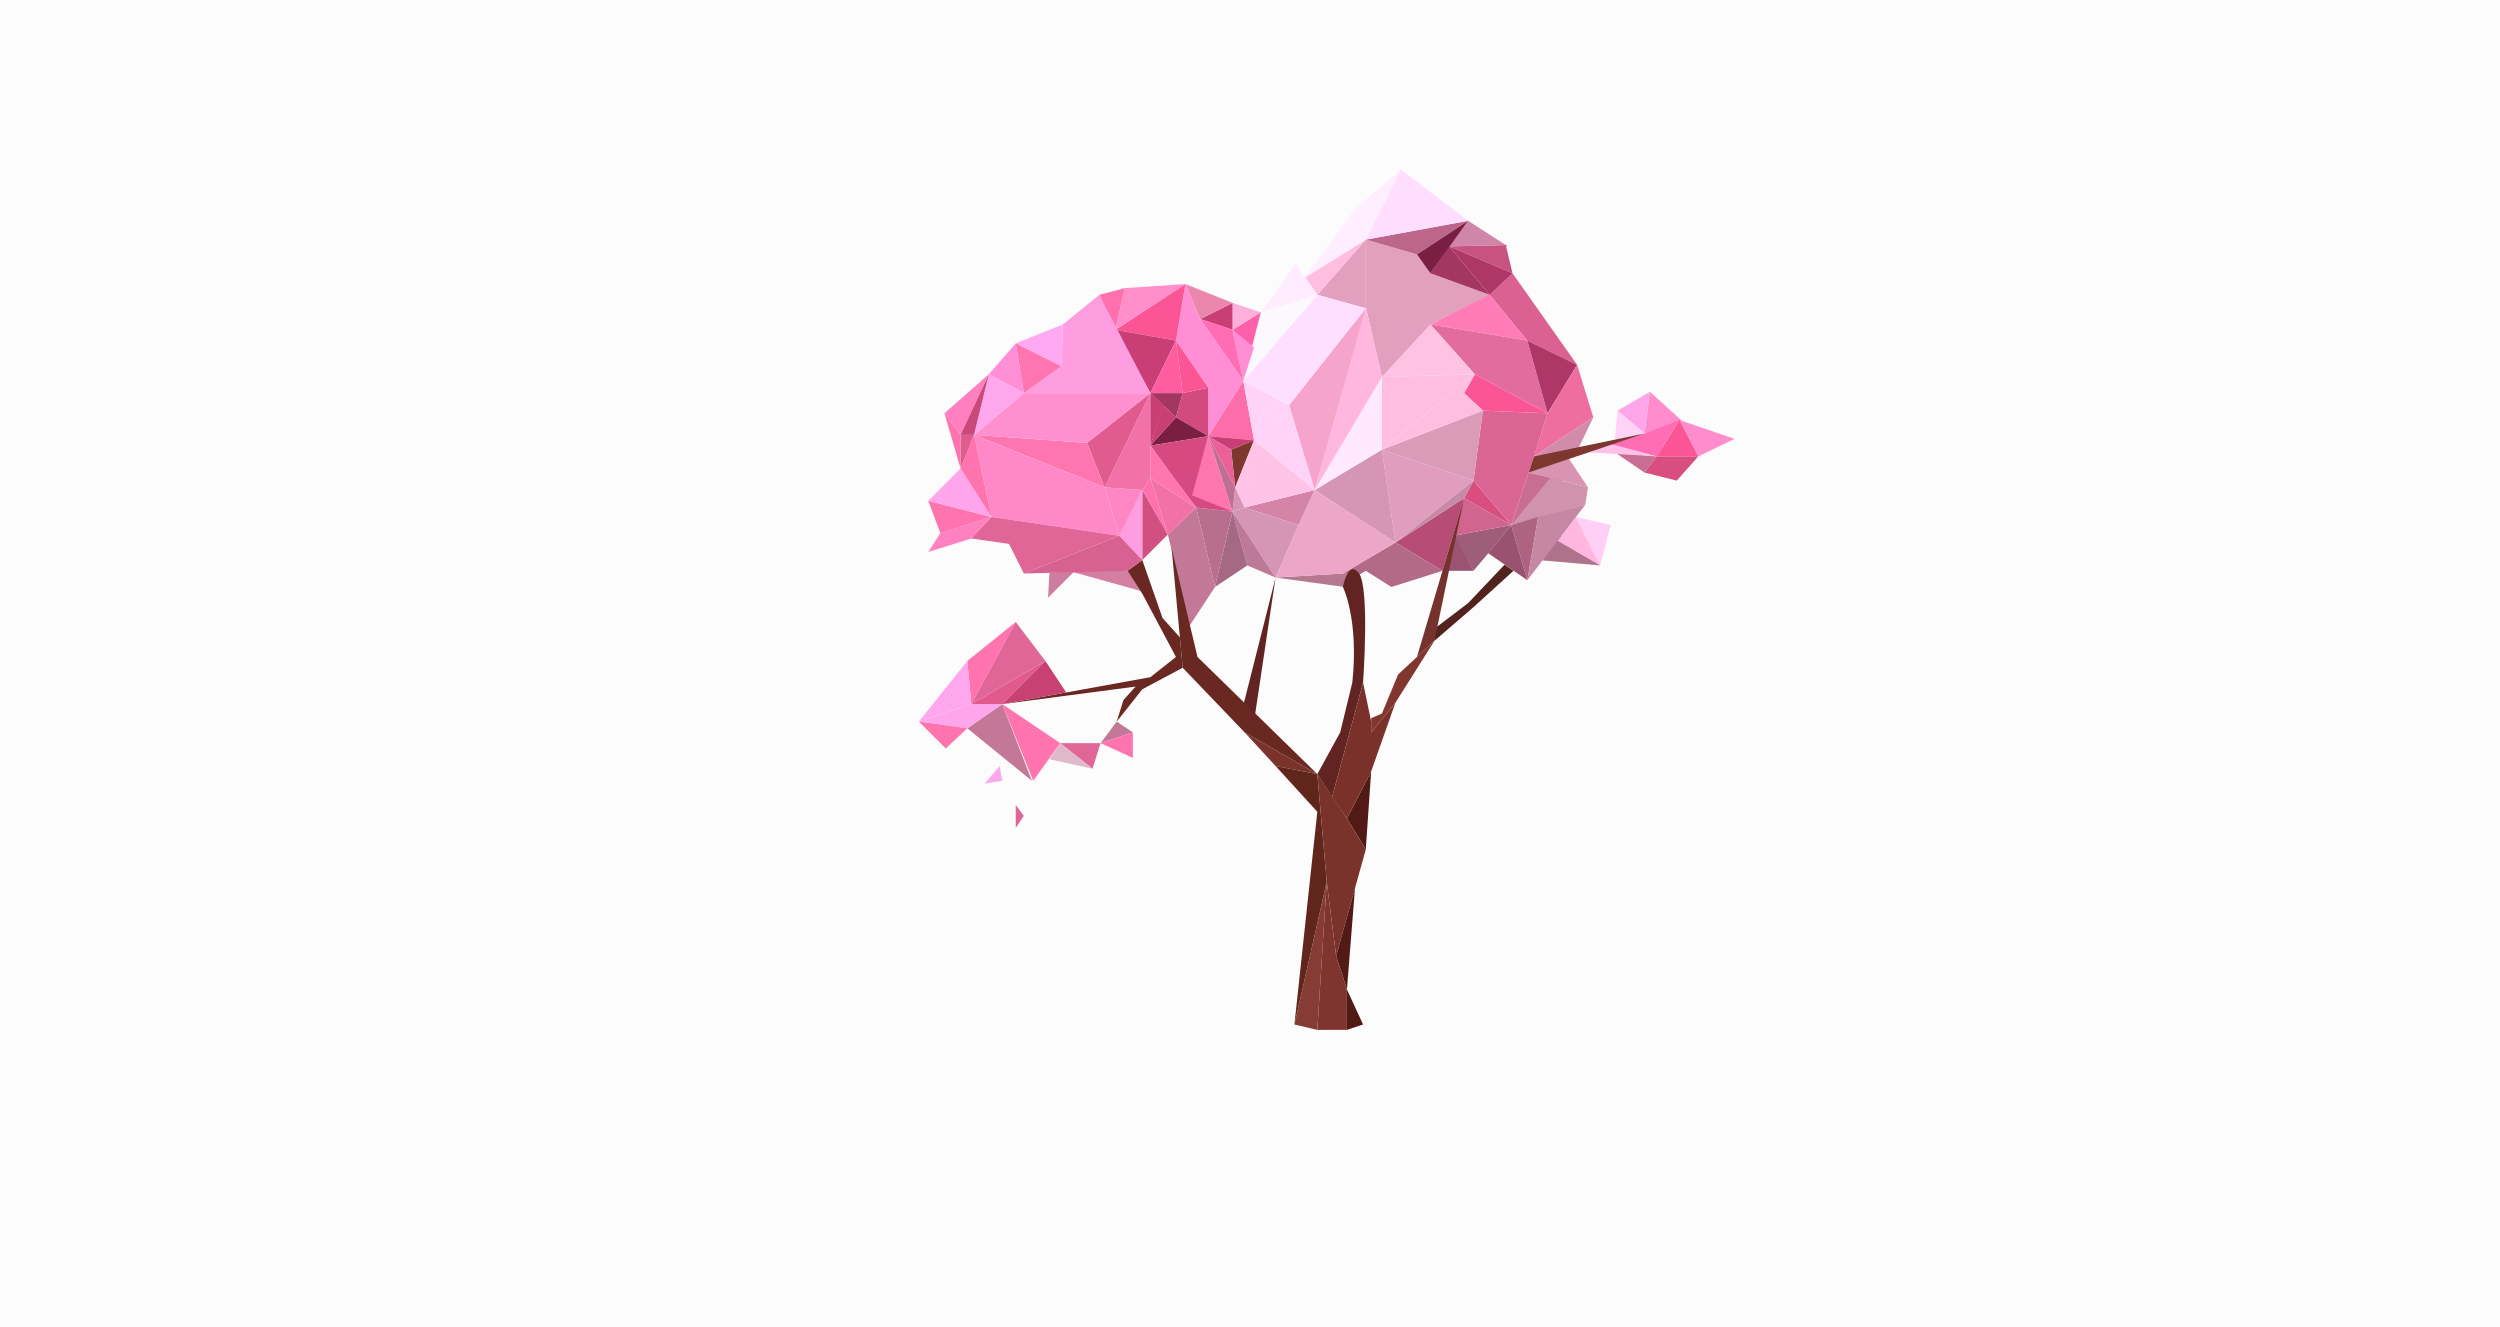 <svg width="2476" height="1314" viewBox="0 0 2476 1314" fill="none" xmlns="http://www.w3.org/2000/svg">
<g opacity="0.13">
<path opacity="0.13" d="M2476 1314H-84V-126H2476V1314Z" fill="#7B1F42"/>
</g>
<path d="M1474.67 291.333L1512.67 337.333L1416.67 321.333L1474.67 291.333Z" fill="#FF7CB7"/>
<path d="M1562 361.333L1512.67 337.333L1475.33 292L1498 270.667L1562 361.333Z" fill="#DB6193"/>
<path d="M1416.67 321.333L1460.67 370.667L1532.67 409.333L1512.67 337.333L1416.67 321.333Z" fill="#E26C9E"/>
<path d="M1562 361.333L1532.67 409.333L1512.67 337.333L1562 361.333Z" fill="#AE3767"/>
<path d="M1578 413.333L1562 361.333L1532.67 409.333L1519.33 452L1578 413.333Z" fill="#EE6EA2"/>
<path d="M1663.33 416L1682 452L1718 434.667L1663.33 416Z" fill="#FF8DCE"/>
<path d="M1634 388L1628.67 429.333L1665.95 416.893L1634 388Z" fill="#FF8DCE"/>
<path d="M1602 406.667L1634 388L1628.67 429.333L1602 406.667Z" fill="#FFA6E9"/>
<path d="M1640.67 452H1682L1663.33 416L1640.67 452Z" fill="#FC5595"/>
<path d="M1628.67 468L1640.67 452H1682L1660.67 476L1628.67 468Z" fill="#D74E7F"/>
<path d="M1599.33 448L1628.67 468L1640.67 452L1599.33 448Z" fill="#C76E92"/>
<path d="M1595.33 440L1628.67 429.333L1663.33 416L1640.67 452L1595.33 440Z" fill="#FF6EB4"/>
<path d="M1548.67 476L1496.67 520L1514 468L1548.67 476Z" fill="#C76E92"/>
<path d="M1572.67 448L1640.67 452L1595.33 440L1572.67 448Z" fill="#FFC1E8"/>
<path d="M1578 413.333L1562 446.667L1519.33 452L1578 413.333Z" fill="#D28CAB"/>
<path d="M1572.67 482.667L1514 468L1553.82 454.283L1572.67 482.667Z" fill="#D894B2"/>
<path d="M1496.67 520L1570 500L1572.67 482.667L1535.33 473.333L1496.67 520Z" fill="#D092AC"/>
<path d="M1584.67 560L1560.67 512L1595.33 520L1584.67 560Z" fill="#FFCFF5"/>
<path d="M1584.67 560L1542 528L1523.33 554.667L1584.67 560Z" fill="#AF728B"/>
<path d="M1496.67 520L1512.67 574.667L1523.33 512L1496.67 520Z" fill="#AE6381"/>
<path d="M1584.67 560L1560.67 512L1542.67 535.597L1584.67 560Z" fill="#FFB7E0"/>
<path d="M1474 548L1496.67 520L1512.67 574.667L1474 548Z" fill="#995371"/>
<path d="M1459.33 476L1496.67 520L1450 493.333L1459.33 476Z" fill="#D74E7F"/>
<path d="M1459.33 565.333L1474 548L1475.33 546.667L1496.67 520L1439.33 530.667L1459.33 565.333Z" fill="#9E5D78"/>
<path d="M1450 493.333L1439.33 530.667L1496.67 520L1450 493.333Z" fill="#D1658F"/>
<path d="M1459.33 565.333H1434L1440.67 530.667L1459.33 565.333Z" fill="#9A5472"/>
<path d="M1382 537.333L1428.67 565.333L1439.33 529.333L1450 493.333L1382 537.333Z" fill="#B74C77"/>
<path d="M1368.67 445.333L1382 537.333L1459.33 476L1368.67 445.333Z" fill="#E09DBD"/>
<path d="M1450 493.333L1382 537.333L1459.33 476L1450 493.333Z" fill="#C78AA6"/>
<path d="M1368.67 373.334V445.333L1460.67 370.667L1368.67 373.334Z" fill="#FFBEDF"/>
<path d="M1468.67 406.667L1459.33 476L1496.67 520L1519.33 452L1532.67 409.333L1468.67 406.667Z" fill="#DB6595"/>
<path d="M1460.67 370.667L1450 389.333L1468.67 406.667L1532.67 409.333L1460.67 370.667Z" fill="#FC5595"/>
<path d="M1368.67 445.333L1468.67 406.667L1459.33 476L1368.67 445.333Z" fill="#DA9BB8"/>
<path d="M1460.67 370.667L1450 389.333L1468.67 406.667L1368.67 445.333L1460.67 370.667Z" fill="#FFBEDF"/>
<path d="M1368.67 373.333L1416.67 321.333L1460.67 370.667L1368.67 373.333Z" fill="#FFC2E3"/>
<path d="M1352.67 237.333V304L1368.67 373.333L1416.67 321.333L1475.33 292L1416.67 270.667L1403.33 252L1352.67 237.333Z" fill="#E3A0BE"/>
<path d="M1454 218.667L1403.33 252L1352.67 237.333L1454 218.667Z" fill="#BC668B"/>
<path d="M1498 270.667L1435.33 244L1491.33 242.667L1498 270.667Z" fill="#C85381"/>
<path d="M1454 218.667L1435.33 244L1491.33 242.667L1454 218.667Z" fill="#D086A9"/>
<path d="M1475.33 292L1435.33 244L1498 270.667L1475.33 292Z" fill="#AE3767"/>
<path d="M1416.67 270.667L1435.33 244L1475.33 292L1416.67 270.667Z" fill="#A33762"/>
<path d="M1602 406.667L1599.33 435.341L1628.67 429.333L1602 406.667Z" fill="#FFD2F8"/>
<path d="M1382 537.333L1302 485.333L1368.67 445.333L1382 537.333Z" fill="#D795B5"/>
<path d="M1368.67 373.333L1302 485.333L1368.67 445.333V373.333Z" fill="#FFE9FF"/>
<path d="M1352.67 304L1302 485.333L1368.67 373.334L1352.67 304Z" fill="#FFB7E0"/>
<path d="M1276.67 401.333L1302 485.333L1352.67 305.333L1276.67 401.333Z" fill="#F6A4CC"/>
<path d="M1263.33 572L1330 568L1346 569.333L1331.33 581.333L1263.33 572Z" fill="#B5788F"/>
<path d="M1382 537.333L1330 568L1346 569.333L1352.67 565.333L1378 581.333L1428.67 565.333L1382 537.333Z" fill="#B36A87"/>
<path d="M1302 485.333L1286 520L1263.33 572L1330 568L1382 537.333L1302 485.333Z" fill="#ECA7C8"/>
<path d="M1232.67 502.667L1302 485.333L1286 520L1232.67 502.667Z" fill="#D485A7"/>
<path d="M1263.33 572L1220.67 506.667L1232.67 502.667L1286 520L1263.33 572Z" fill="#D795B5"/>
<path d="M1235.33 560L1263.33 572L1220.67 506.667L1235.33 560Z" fill="#BC7A98"/>
<path d="M1203.33 581.333L1235.33 560L1220.67 506.667L1203.33 581.333Z" fill="#A56983"/>
<path d="M1184.67 502.667L1203.33 581.333L1220.67 506.667L1184.67 502.667Z" fill="#B86F8D"/>
<path d="M1156.67 529.333L1184.67 502.667L1203.33 581.333L1178 620L1156.67 529.333Z" fill="#C37897"/>
<path d="M1196.67 432L1220.67 506.667L1179.33 492L1196.67 432Z" fill="#FF76AF"/>
<path d="M1219.33 445.333L1223.33 482.667L1242 436L1219.33 445.333Z" fill="#7D372F"/>
<path d="M1231.33 377.333L1242 436L1196.67 432L1231.33 377.333Z" fill="#FB6EA9"/>
<path d="M1219.33 445.333L1196.67 432L1242 436L1219.33 445.333Z" fill="#C93F75"/>
<path d="M1223.33 482.667L1220.67 506.667L1232.67 502.667L1223.33 482.667Z" fill="#D795B5"/>
<path d="M1196.67 432L1220.67 506.667L1223.33 482.667L1196.67 432Z" fill="#BF7092"/>
<path d="M1219.33 445.333L1223.33 482.667L1196.67 432L1219.33 445.333Z" fill="#EB6098"/>
<path d="M1302 485.333L1242 436L1223.33 482.667L1232.67 502.667L1302 485.333Z" fill="#FFC3E8"/>
<path d="M1276.67 401.333L1231.33 377.333L1242 436L1302 485.333L1276.67 401.333Z" fill="#FFD2F8"/>
<path d="M1352.67 305.333L1304.67 292L1352.67 237.333V305.333Z" fill="#E3A0BE"/>
<path d="M1231.33 377.333L1304.67 292L1352.67 305.334L1276.67 401.333L1231.33 377.333Z" fill="#FFDFFF"/>
<path d="M1387.33 168L1352.67 237.333L1454 218.667L1387.33 168Z" fill="#FFDDFF"/>
<path d="M1292.67 274.667L1352.67 237.333L1304.67 292L1292.67 274.667Z" fill="#FFBEDF"/>
<path d="M1387.33 168L1342 206.667L1292.67 274.667L1352.67 237.333L1387.33 168Z" fill="#FFEEFF"/>
<path d="M1248.67 309.333L1283.33 261.333L1292.67 274.667L1304.67 292L1248.67 309.333Z" fill="#FFECFF"/>
<path d="M1231.33 377.333L1248.67 309.334L1304.67 292L1231.33 377.333Z" fill="#FBF9FE"/>
<path d="M1220.67 326.667L1239.84 343.979L1248.67 309.333L1220.67 326.667Z" fill="#FF60AC"/>
<path d="M1220.67 300V326.667L1248.67 309.333L1220.67 300Z" fill="#FFAFDA"/>
<path d="M1188.67 316L1220.67 326.667V300L1188.67 316Z" fill="#C93F75"/>
<path d="M1231.33 377.333L1220.67 326.667L1242 344L1231.33 377.333Z" fill="#FF8ED4"/>
<path d="M1188.67 316L1231.33 377.333L1220.67 326.667L1188.67 316Z" fill="#FF6EB4"/>
<path d="M1174 281.333L1188.67 316L1220.67 300L1174 281.333Z" fill="#EB86AD"/>
<path d="M1231.33 377.333L1196.67 432V384L1164.67 337.333L1174 281.333L1188.67 316L1231.33 377.333Z" fill="#FF8ED4"/>
<path d="M1104.67 326.667L1164.67 337.333L1174 281.333L1104.67 326.667Z" fill="#FC5595"/>
<path d="M1114 285.333L1104.67 326.667L1174 281.333L1114 285.333Z" fill="#FF8ECA"/>
<path d="M1088.67 292L1114 285.333L1104.67 326.667L1088.67 292Z" fill="#FF70AE"/>
<path d="M1139.33 389.333L1164.67 337.333L1104.67 326.667L1139.33 389.333Z" fill="#C93F75"/>
<path d="M1171.33 389.333L1196.67 384V432L1164.67 413.333L1171.33 389.333Z" fill="#D24A7E"/>
<path d="M1139.33 389.333H1171.33L1164.67 337.333L1139.33 389.333Z" fill="#FF5D9F"/>
<path d="M1196.67 384L1171.33 389.333L1164.67 337.333L1196.67 384Z" fill="#FC5595"/>
<path d="M1139.33 441.333L1196.67 432L1164.67 413.333L1139.33 441.333Z" fill="#7B1F42"/>
<path d="M1139.33 473.333L1156.67 529.333L1184.67 502.667L1139.33 473.333Z" fill="#F272A8"/>
<path d="M1131.33 554.667V485.333L1156.67 529.333L1131.33 554.667Z" fill="#D14F81"/>
<path d="M1160.67 470.667L1184.67 502.667L1220.67 506.667L1180.67 490.667L1196.67 432L1139.33 441.333L1160.67 470.667Z" fill="#D74A81"/>
<path d="M1139.33 473.333L1184.67 502.667L1160.98 470.616L1139.33 441.333V473.333Z" fill="#FF76AF"/>
<path d="M1131.33 485.333L1156.67 529.333L1139.33 473.333L1131.33 485.333Z" fill="#FF72AD"/>
<path d="M1108.67 530.667L1131.33 485.333V554.667L1108.67 530.667Z" fill="#FF9DE1"/>
<path d="M1139.33 389.333L1164.67 413.333L1171.33 389.333H1139.33Z" fill="#A33762"/>
<path d="M1094 482.667L1131.33 485.333L1108.67 530.667L1094 482.667Z" fill="#FF85C4"/>
<path d="M1139.33 389.333L1094 482.667L1131.33 485.333L1139.33 473.333V441.333V389.333Z" fill="#F272A8"/>
<path d="M1152 401.333L1139.33 441.333L1164.67 413.333L1152 401.333Z" fill="#C93F75"/>
<path d="M1139.33 389.333V441.333L1152.67 401.333L1139.33 389.333Z" fill="#C93F75"/>
<path d="M1076.67 438.667L1139.33 389.333L1094 482.667L1076.67 438.667Z" fill="#E05C8E"/>
<path d="M964.667 430.667L1076.67 438.667L1094 482.667L964.667 430.667Z" fill="#FF75B0"/>
<path d="M982 512L1108.67 530.667L1094 482.667L964.667 430.667L982 512Z" fill="#FF89C8"/>
<path d="M931.333 528L982 512L962 533.333L919.333 546.667L931.333 528Z" fill="#FF81BF"/>
<path d="M919.333 496L931.333 528L982 512L919.333 496Z" fill="#FF73AE"/>
<path d="M951.333 464L982 512L919.333 496L951.333 464Z" fill="#FFA5EB"/>
<path d="M982 512L962 533.333L999.333 538.667L1014 568L1108.67 530.667L982 512Z" fill="#E06698"/>
<path d="M1014 389.333H1139.33L1076.67 438.667L964.667 430.667L1014 389.333Z" fill="#FF90D0"/>
<path d="M1052.67 321.334L1088.67 292L1139.33 389.333H1014L1051.33 362.667L1052.67 321.334Z" fill="#FF9DE1"/>
<path d="M1006 340L1014 389.333L1051.33 362.667L1006 340Z" fill="#FF75AF"/>
<path d="M1052.67 321.333L1051.33 362.667L1006 340L1052.67 321.333Z" fill="#FFA9F3"/>
<path d="M979.333 370.667L1006 340L1014 389.333L979.333 370.667Z" fill="#FF90D8"/>
<path d="M964.667 430.667L979.333 370.667L1014 389.333L964.667 430.667Z" fill="#FFA7EC"/>
<path d="M951.333 464L964.666 430.667L982 512L951.333 464Z" fill="#FF74AF"/>
<path d="M935.333 409.333L979.333 370.667L951.333 430.667L935.333 409.333Z" fill="#FF7FC0"/>
<path d="M951.333 464V430.667H964.666L951.333 464Z" fill="#E05C8E"/>
<path d="M935.333 409.333L951.333 464V430.667L935.333 409.333Z" fill="#FF74AF"/>
<path d="M979.333 370.667L964.666 430.667H951.333L979.333 370.667Z" fill="#C8497A"/>
<path d="M1039.33 567.412L1038 592L1064.67 565.333L1039.33 567.412Z" fill="#CD7EA0"/>
<path d="M1130 585.333L1116.67 565.333L1053.36 564L1130 585.333Z" fill="#D47EA2"/>
<path d="M1263.33 758.667L1232.67 725.333L1304.67 766.667L1263.33 758.667Z" fill="#79332B"/>
<path d="M1263.33 572L1230 704L1242 714.667L1263.33 572Z" fill="#612422"/>
<path d="M1334 810.667L1358 764L1352.67 841.333L1334 810.667Z" fill="#521A15"/>
<path d="M1330 581.334C1330 581.334 1346 613.334 1339.33 676L1327.33 725.333L1304.67 766.667L1319.33 789.333L1350 676C1350 676 1356.67 582.667 1346 568C1335.33 553.334 1330 581.334 1330 581.334Z" fill="#612422"/>
<path d="M1358 714.667L1350 676L1319.33 789.333L1334 810.667L1358 764L1382 696L1358 725.333V714.667Z" fill="#79312A"/>
<path d="M1368.67 706.667L1358 711.307V725.333L1382 696L1420.67 634.667L1403.33 650.667L1384.67 668L1368.67 706.667Z" fill="#813730"/>
<path d="M1490.07 559.333L1454 597.333L1420.67 622.667V634.667L1459.33 601.333L1498.91 565.333L1490.07 559.333Z" fill="#52221C"/>
<path d="M1131.33 554.667L1151.33 612L1168.55 631.257L1171.33 661.333L1131.33 682.667L1106 714.667L1112.67 693.333L1124.67 680L992.667 697.333L1139.33 670.667L1164.67 650.667L1131.33 588L1116.67 565.333L1131.33 554.667Z" fill="#692821"/>
<path d="M1106 714.667L1122 725.333L1090 736L1106 714.667Z" fill="#C37897"/>
<path d="M1122 750.667L1090 736L1122 725.333V750.667Z" fill="#FF74AF"/>
<path d="M1082 761.333L1050 736H1090L1082 761.333Z" fill="#E06698"/>
<path d="M1039.33 752L1082 761.333L1050 736L1039.33 752Z" fill="#DFB9C9"/>
<path d="M992.667 697.333L1023.33 773.333L1050 736L992.667 697.333Z" fill="#FF74AF"/>
<path d="M958 721.333L992.667 697.333L1022 773.333L958 721.333Z" fill="#C37897"/>
<path d="M910 714.667L958 721.333L992.667 697.333H962L910 714.667Z" fill="#FFA5EB"/>
<path d="M1006 616L962 697.333L958 654.667L1006 616Z" fill="#FF74AF"/>
<path d="M992.667 697.333L1035.33 654.667L962 697.333H992.667Z" fill="#E15A8E"/>
<path d="M1006 616L962 697.333L1035.33 654.667L1006 616Z" fill="#E06698"/>
<path d="M992.667 697.333L1056.03 685.813L1035.33 654.667L992.667 697.333Z" fill="#C94072"/>
<path d="M910 714.667L936.667 741.333L958 721.333L910 714.667Z" fill="#FF74AF"/>
<path d="M990 758.667L992.666 773.333L975.333 776L990 758.667Z" fill="#FFA7EC"/>
<path d="M1006 797.333V820L1014 808L1006 797.333Z" fill="#E06698"/>
<path d="M958 654.667L910 714.667L962 697.333L958 654.667Z" fill="#FFA7EC"/>
<path d="M1282 1014.67L1304.67 1020L1314 873.333L1282 1014.67Z" fill="#863C35"/>
<path d="M1304.67 766.667L1314 873.333L1282 1014.67L1304.67 804L1263.33 758.667L1304.67 766.667Z" fill="#60261C"/>
<path d="M1334 1020L1350 1014.67L1334 980V1020Z" fill="#521A15"/>
<path d="M1352.67 841.333L1323.33 946.667L1314 873.333L1304.67 766.667L1334 810.667L1352.67 841.333Z" fill="#79332B"/>
<path d="M1304.67 1020H1334V980L1323.33 946.667L1314 873.333L1304.67 1020Z" fill="#7E3530"/>
<path d="M1342 879.637L1323.33 946.666L1334 980L1342 879.637Z" fill="#521A15"/>
<path d="M1512.67 574.667L1561.37 511.233L1570 500L1523.33 512L1512.67 574.667Z" fill="#C687A4"/>
<path d="M1416.67 270.667L1454 218.667L1403.33 252L1416.67 270.667Z" fill="#7B1F42"/>
<path d="M1160.36 542.667L1171.33 661.333L1232.67 725.333L1304.67 766.667L1186 650.667L1160.36 542.667Z" fill="#692821"/>
<path d="M1514 468L1628.67 429.333L1519.33 452L1514 468Z" fill="#7D372F"/>
<path d="M1420.67 634.667L1450 493.333L1439.13 529.989L1428.64 565.333L1403.33 650.667L1420.67 634.667Z" fill="#76322C"/>
<path d="M1108.67 530.667L1014 568L1116.67 565.333L1131.33 554.667L1108.67 530.667Z" fill="#D76191"/>
</svg>
